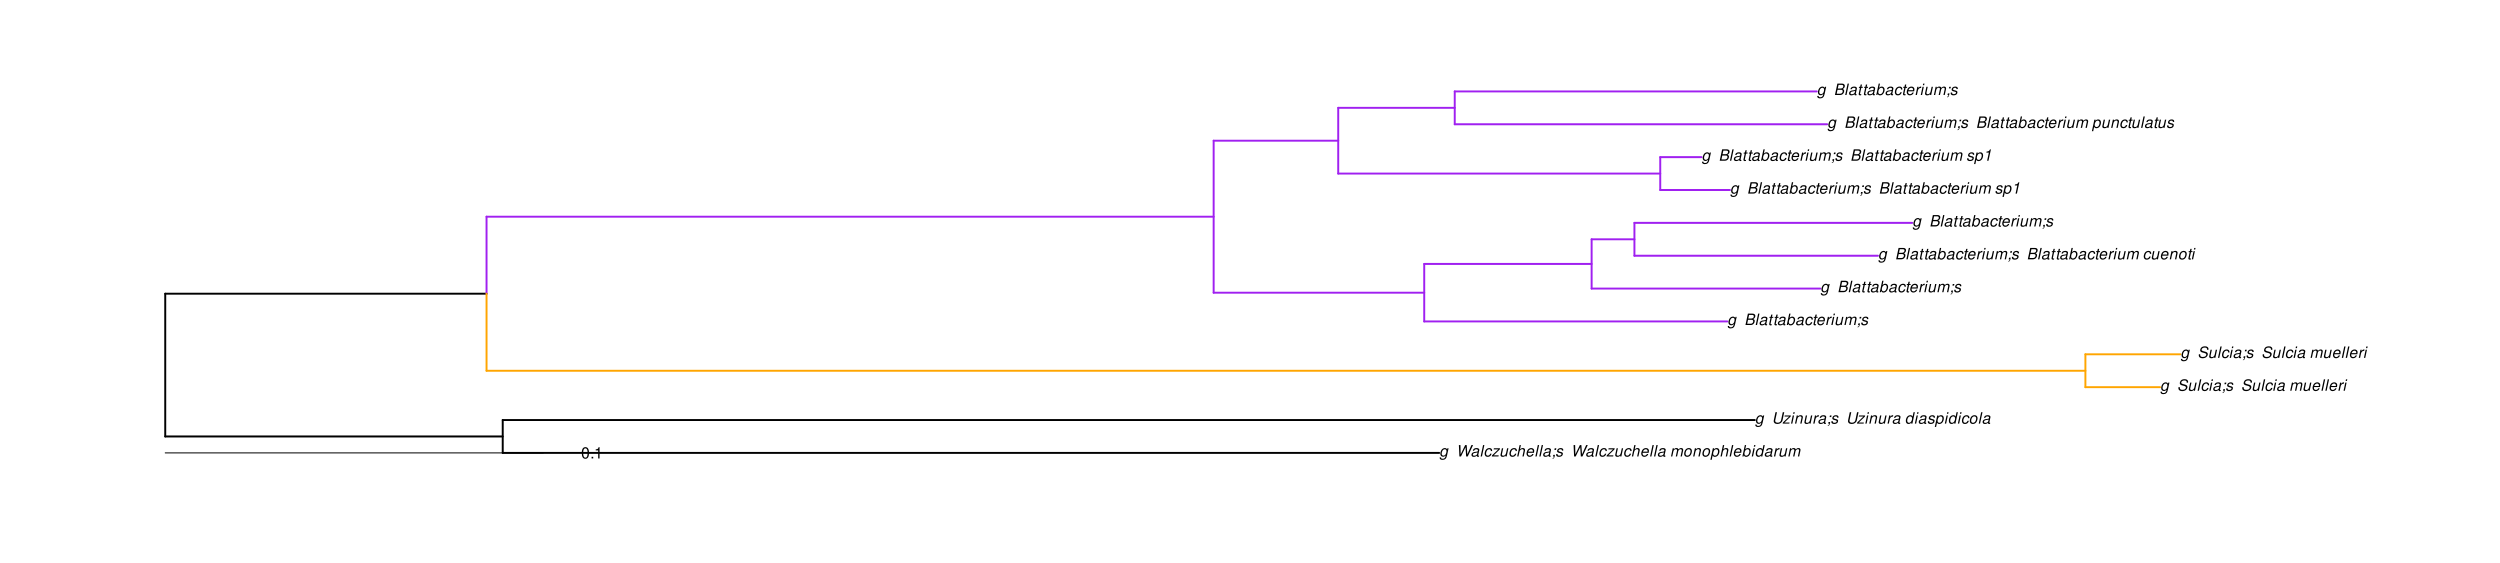 <?xml version="1.0" encoding="UTF-8"?>
<svg xmlns="http://www.w3.org/2000/svg" xmlns:xlink="http://www.w3.org/1999/xlink" width="1918pt" height="432pt" viewBox="0 0 1918 432" version="1.1">
<defs>
<g>
<symbol overflow="visible" id="glyph0-0">
<path style="stroke:none;" d=""/>
</symbol>
<symbol overflow="visible" id="glyph0-1">
<path style="stroke:none;" d="M 6.297 -6.281 L 6.094 -5.359 C 5.922 -5.75 5.797 -5.922 5.531 -6.109 C 5.219 -6.344 4.844 -6.469 4.422 -6.469 C 3.5 -6.469 2.562 -6.016 1.984 -5.266 C 1.328 -4.469 0.891 -3.125 0.891 -2.016 C 0.891 -0.703 1.734 0.203 2.969 0.203 C 3.719 0.203 4.422 -0.125 5.031 -0.75 L 4.984 -0.531 C 4.625 1.109 4 1.75 2.719 1.75 C 1.891 1.75 1.422 1.422 1.422 0.891 L 1.422 0.719 L 0.406 0.719 C 0.391 0.938 0.391 1.062 0.391 1.094 C 0.391 2.016 1.219 2.609 2.516 2.609 C 3.469 2.609 4.312 2.328 4.844 1.812 C 5.453 1.234 5.766 0.5 6.094 -1.016 L 7.219 -6.281 Z M 4.359 -5.547 C 5.141 -5.547 5.625 -4.969 5.625 -4.062 C 5.625 -3.328 5.406 -2.453 5.078 -1.844 C 4.688 -1.109 3.969 -0.656 3.25 -0.656 C 2.453 -0.656 1.938 -1.25 1.938 -2.203 C 1.938 -2.922 2.141 -3.703 2.5 -4.312 C 2.922 -5.109 3.594 -5.547 4.359 -5.547 Z M 4.359 -5.547 "/>
</symbol>
<symbol overflow="visible" id="glyph0-2">
<path style="stroke:none;" d=""/>
</symbol>
<symbol overflow="visible" id="glyph0-3">
<path style="stroke:none;" d="M 8.922 0 L 13.016 -8.75 L 11.766 -8.75 L 8.609 -1.641 L 8.109 -8.75 L 6.953 -8.75 L 3.5 -1.641 L 3.328 -8.75 L 2.125 -8.75 L 2.516 0 L 3.734 0 L 7.219 -7.109 L 7.703 0 Z M 8.922 0 "/>
</symbol>
<symbol overflow="visible" id="glyph0-4">
<path style="stroke:none;" d="M 6.625 -0.609 C 6.516 -0.594 6.469 -0.594 6.422 -0.594 C 6.109 -0.594 5.969 -0.703 5.969 -0.938 C 5.969 -0.969 5.969 -1.016 5.969 -1.062 L 6.75 -4.672 C 6.812 -4.984 6.812 -4.984 6.812 -5.109 C 6.812 -5.922 5.984 -6.469 4.734 -6.469 C 3.047 -6.469 2.047 -5.766 1.812 -4.422 L 2.812 -4.422 C 2.922 -4.766 3.016 -4.938 3.188 -5.094 C 3.438 -5.375 3.953 -5.547 4.469 -5.547 C 5.188 -5.547 5.734 -5.219 5.734 -4.781 C 5.734 -4.734 5.719 -4.641 5.719 -4.547 L 5.672 -4.328 C 5.562 -3.844 5.344 -3.703 4.469 -3.625 C 2.859 -3.484 2.359 -3.359 1.766 -2.984 C 1.141 -2.594 0.781 -1.953 0.781 -1.266 C 0.781 -0.297 1.422 0.281 2.5 0.281 C 2.938 0.281 3.422 0.188 3.859 0.031 C 4.234 -0.094 4.422 -0.219 4.922 -0.641 L 4.922 -0.516 C 4.922 -0.016 5.25 0.281 5.828 0.281 C 5.969 0.281 6.016 0.281 6.297 0.203 C 6.328 0.203 6.391 0.188 6.469 0.172 Z M 5.172 -1.969 C 5.016 -1.219 3.953 -0.594 2.906 -0.594 C 2.219 -0.594 1.844 -0.875 1.844 -1.375 C 1.844 -1.781 2.062 -2.172 2.422 -2.391 C 2.719 -2.562 3.062 -2.656 3.656 -2.75 C 4.781 -2.906 4.891 -2.922 5.406 -3.094 Z M 5.172 -1.969 "/>
</symbol>
<symbol overflow="visible" id="glyph0-5">
<path style="stroke:none;" d="M 3.688 -8.75 L 2.672 -8.75 L 0.812 0 L 1.828 0 Z M 3.688 -8.75 "/>
</symbol>
<symbol overflow="visible" id="glyph0-6">
<path style="stroke:none;" d="M 6.609 -4.172 L 6.625 -4.359 C 6.641 -4.531 6.641 -4.672 6.641 -4.703 C 6.641 -5.094 6.438 -5.578 6.125 -5.906 C 5.75 -6.281 5.25 -6.469 4.578 -6.469 C 3.484 -6.469 2.516 -6.016 1.891 -5.188 C 1.312 -4.453 0.906 -3.141 0.906 -2.047 C 0.906 -1.469 1.109 -0.891 1.438 -0.469 C 1.844 0.047 2.375 0.281 3.156 0.281 C 4.141 0.281 4.969 -0.078 5.516 -0.719 C 5.828 -1.078 6.031 -1.484 6.219 -2.156 L 5.203 -2.156 C 4.844 -1.172 4.188 -0.641 3.328 -0.641 C 2.484 -0.641 1.969 -1.234 1.969 -2.172 C 1.969 -2.938 2.219 -3.859 2.609 -4.469 C 3.078 -5.188 3.656 -5.547 4.391 -5.547 C 5.141 -5.547 5.609 -5.125 5.609 -4.438 C 5.609 -4.375 5.609 -4.281 5.609 -4.172 Z M 6.609 -4.172 "/>
</symbol>
<symbol overflow="visible" id="glyph0-7">
<path style="stroke:none;" d="M 6.688 -6.281 L 1.984 -6.281 L 1.797 -5.422 L 5.328 -5.422 L 0.594 -0.891 L 0.375 0 L 5.5 0 L 5.672 -0.859 L 1.766 -0.859 L 6.469 -5.391 Z M 6.688 -6.281 "/>
</symbol>
<symbol overflow="visible" id="glyph0-8">
<path style="stroke:none;" d="M 5.797 0 L 7.125 -6.281 L 6.125 -6.281 L 5.359 -2.719 C 5.094 -1.422 4.25 -0.594 3.219 -0.594 C 2.562 -0.594 2.141 -0.938 2.141 -1.516 C 2.141 -1.609 2.156 -1.719 2.188 -1.844 L 3.125 -6.281 L 2.125 -6.281 L 1.094 -1.438 C 1.062 -1.312 1.062 -1.188 1.062 -1.031 C 1.062 -0.219 1.688 0.281 2.719 0.281 C 3.641 0.281 4.328 -0.016 5.031 -0.688 L 4.891 0 Z M 5.797 0 "/>
</symbol>
<symbol overflow="visible" id="glyph0-9">
<path style="stroke:none;" d="M 2.703 -8.75 L 0.844 0 L 1.844 0 L 2.578 -3.469 C 2.875 -4.781 3.703 -5.609 4.797 -5.609 C 5.406 -5.609 5.812 -5.203 5.812 -4.578 C 5.812 -4.438 5.812 -4.438 5.75 -4.109 L 4.875 0 L 5.875 0 L 6.844 -4.516 C 6.875 -4.672 6.891 -4.812 6.891 -4.953 C 6.891 -5.906 6.281 -6.469 5.266 -6.469 C 4.375 -6.469 3.797 -6.219 3.031 -5.516 L 3.703 -8.75 Z M 2.703 -8.75 "/>
</symbol>
<symbol overflow="visible" id="glyph0-10">
<path style="stroke:none;" d="M 6.75 -2.812 C 6.922 -3.75 6.953 -4.031 6.953 -4.422 C 6.953 -5.578 5.969 -6.469 4.672 -6.469 C 3.625 -6.469 2.625 -5.969 2.016 -5.172 C 1.453 -4.422 1.016 -3.062 1.016 -2.078 C 1.016 -1.422 1.297 -0.766 1.75 -0.328 C 2.172 0.078 2.703 0.281 3.391 0.281 C 4.828 0.281 6.062 -0.609 6.438 -1.906 L 5.422 -1.906 C 4.984 -1.078 4.359 -0.641 3.547 -0.641 C 2.609 -0.641 2.062 -1.234 2.062 -2.25 C 2.062 -2.516 2.078 -2.625 2.125 -2.812 Z M 2.344 -3.672 C 2.656 -4.781 3.547 -5.547 4.516 -5.547 C 5.359 -5.547 5.906 -4.969 5.906 -4.062 C 5.906 -3.953 5.891 -3.859 5.875 -3.672 Z M 2.344 -3.672 "/>
</symbol>
<symbol overflow="visible" id="glyph0-11">
<path style="stroke:none;" d="M 3.906 -6.281 L 2.656 -6.281 L 2.391 -5.047 L 3.641 -5.047 Z M 1.578 -1.234 L 1.312 0 L 2.031 0 C 1.859 0.984 1.609 1.312 1.031 1.312 L 0.938 1.766 C 1.734 1.797 2.328 1.219 2.531 0.188 L 2.844 -1.234 Z M 1.578 -1.234 "/>
</symbol>
<symbol overflow="visible" id="glyph0-12">
<path style="stroke:none;" d="M 6.172 -4.531 C 6.234 -4.781 6.234 -4.891 6.234 -5.047 C 6.234 -5.891 5.453 -6.469 4.266 -6.469 C 3.422 -6.469 2.688 -6.219 2.203 -5.75 C 1.75 -5.328 1.469 -4.703 1.469 -4.141 C 1.469 -3.406 1.891 -3.062 3.125 -2.734 L 4.016 -2.516 C 4.422 -2.406 4.594 -2.328 4.703 -2.203 C 4.781 -2.094 4.859 -1.906 4.859 -1.797 C 4.859 -1.578 4.688 -1.219 4.469 -1.062 C 4.172 -0.797 3.656 -0.641 3.141 -0.641 C 2.297 -0.641 1.844 -0.969 1.844 -1.578 C 1.844 -1.641 1.859 -1.75 1.875 -1.875 L 0.797 -1.875 C 0.75 -1.594 0.734 -1.453 0.734 -1.266 C 0.734 -0.297 1.562 0.281 2.969 0.281 C 4.75 0.281 5.922 -0.641 5.922 -2.078 C 5.922 -2.812 5.516 -3.188 4.469 -3.453 L 3.547 -3.688 C 2.875 -3.859 2.531 -4.094 2.531 -4.406 C 2.531 -4.641 2.672 -4.938 2.891 -5.141 C 3.188 -5.422 3.547 -5.547 4.062 -5.547 C 4.781 -5.547 5.172 -5.281 5.172 -4.797 C 5.172 -4.734 5.172 -4.625 5.156 -4.531 Z M 6.172 -4.531 "/>
</symbol>
<symbol overflow="visible" id="glyph0-13">
<path style="stroke:none;" d="M 2.188 -6.281 L 0.859 0 L 1.859 0 L 2.703 -3.953 C 2.891 -4.859 3.703 -5.609 4.516 -5.609 C 5.094 -5.609 5.5 -5.281 5.5 -4.781 C 5.5 -4.641 5.469 -4.484 5.453 -4.328 L 4.531 0 L 5.531 0 L 6.375 -3.953 C 6.562 -4.891 7.391 -5.609 8.25 -5.609 C 8.812 -5.609 9.172 -5.25 9.172 -4.688 C 9.172 -4.5 9.172 -4.5 9.062 -4.094 L 8.203 0 L 9.203 0 L 10.156 -4.469 C 10.188 -4.609 10.219 -5 10.219 -5.141 C 10.219 -5.453 10.078 -5.797 9.844 -6.062 C 9.578 -6.344 9.266 -6.469 8.703 -6.469 C 7.906 -6.469 7.234 -6.156 6.531 -5.469 C 6.344 -6.141 5.875 -6.469 5.078 -6.469 C 4.25 -6.469 3.703 -6.234 2.938 -5.516 L 3.094 -6.281 Z M 2.188 -6.281 "/>
</symbol>
<symbol overflow="visible" id="glyph0-14">
<path style="stroke:none;" d="M 4.609 -6.469 C 3.484 -6.469 2.516 -5.969 1.891 -5.078 C 1.359 -4.312 0.953 -2.984 0.953 -1.969 C 0.953 -0.641 1.891 0.281 3.234 0.281 C 4.375 0.281 5.297 -0.188 5.969 -1.109 C 6.516 -1.875 6.906 -3.188 6.906 -4.219 C 6.906 -4.859 6.672 -5.469 6.25 -5.875 C 5.844 -6.281 5.297 -6.469 4.609 -6.469 Z M 4.453 -5.547 C 5.344 -5.547 5.859 -4.984 5.859 -4 C 5.859 -3.281 5.656 -2.516 5.328 -1.906 C 4.875 -1.078 4.219 -0.641 3.391 -0.641 C 2.547 -0.641 2.016 -1.234 2.016 -2.203 C 2.016 -2.906 2.219 -3.688 2.547 -4.281 C 2.969 -5.094 3.656 -5.547 4.453 -5.547 Z M 4.453 -5.547 "/>
</symbol>
<symbol overflow="visible" id="glyph0-15">
<path style="stroke:none;" d="M 2.172 -6.281 L 0.844 0 L 1.844 0 L 2.578 -3.469 C 2.875 -4.781 3.703 -5.609 4.781 -5.609 C 5.391 -5.609 5.828 -5.188 5.828 -4.625 C 5.828 -4.562 5.812 -4.391 5.766 -4.188 L 4.875 0 L 5.875 0 L 6.844 -4.516 C 6.875 -4.672 6.891 -4.812 6.891 -4.969 C 6.891 -5.875 6.25 -6.469 5.25 -6.469 C 4.344 -6.469 3.547 -6.141 2.922 -5.516 L 3.078 -6.281 Z M 2.172 -6.281 "/>
</symbol>
<symbol overflow="visible" id="glyph0-16">
<path style="stroke:none;" d="M 0.078 2.562 L 1.094 2.562 L 1.812 -0.812 C 2.188 -0.031 2.672 0.281 3.531 0.281 C 4.469 0.281 5.359 -0.156 5.969 -0.906 C 6.625 -1.703 7.031 -2.938 7.031 -4.125 C 7.031 -5.562 6.234 -6.469 4.938 -6.469 C 4.016 -6.469 3.047 -5.953 2.719 -5.281 L 2.938 -6.281 L 1.969 -6.281 Z M 4.547 -5.547 C 5.453 -5.547 5.969 -4.938 5.969 -3.891 C 5.969 -3.234 5.766 -2.453 5.453 -1.859 C 5 -1.047 4.406 -0.641 3.625 -0.641 C 2.734 -0.641 2.203 -1.25 2.203 -2.203 C 2.203 -2.922 2.406 -3.703 2.766 -4.328 C 3.203 -5.141 3.797 -5.547 4.547 -5.547 Z M 4.547 -5.547 "/>
</symbol>
<symbol overflow="visible" id="glyph0-17">
<path style="stroke:none;" d="M 2.516 -8.75 L 0.641 0 L 1.547 0 L 1.75 -0.938 C 2.141 -0.078 2.641 0.281 3.531 0.281 C 4.328 0.281 5.188 -0.078 5.719 -0.656 C 6.531 -1.516 7.062 -2.875 7.062 -4.109 C 7.062 -5.453 6.141 -6.469 4.938 -6.469 C 4.438 -6.469 3.906 -6.328 3.547 -6.109 C 3.344 -5.984 3.188 -5.844 2.812 -5.453 L 3.516 -8.75 Z M 4.594 -5.547 C 5.469 -5.547 6 -4.922 6 -3.891 C 6 -3.188 5.797 -2.438 5.453 -1.859 C 4.953 -1.047 4.328 -0.641 3.547 -0.641 C 2.734 -0.641 2.219 -1.25 2.219 -2.203 C 2.219 -2.938 2.438 -3.75 2.766 -4.328 C 3.234 -5.125 3.875 -5.547 4.594 -5.547 Z M 4.594 -5.547 "/>
</symbol>
<symbol overflow="visible" id="glyph0-18">
<path style="stroke:none;" d="M 3.125 -6.281 L 2.125 -6.281 L 0.797 0 L 1.797 0 Z M 3.656 -8.75 L 2.656 -8.75 L 2.391 -7.516 L 3.391 -7.516 Z M 3.656 -8.75 "/>
</symbol>
<symbol overflow="visible" id="glyph0-19">
<path style="stroke:none;" d="M 7.797 -8.75 L 6.797 -8.75 L 6.078 -5.375 C 5.688 -6.156 5.203 -6.469 4.359 -6.469 C 2.359 -6.469 0.875 -4.578 0.875 -2.047 C 0.875 -0.641 1.688 0.281 2.922 0.281 C 3.453 0.281 4 0.125 4.469 -0.188 C 4.844 -0.391 4.984 -0.578 5.156 -0.906 L 4.969 0 L 5.938 0 Z M 4.266 -5.547 C 5.156 -5.547 5.672 -4.938 5.672 -3.922 C 5.672 -3.203 5.484 -2.484 5.125 -1.859 C 4.656 -1.062 4.062 -0.641 3.344 -0.641 C 2.453 -0.641 1.938 -1.25 1.938 -2.281 C 1.938 -2.969 2.125 -3.719 2.453 -4.328 C 2.922 -5.156 3.484 -5.547 4.266 -5.547 Z M 4.266 -5.547 "/>
</symbol>
<symbol overflow="visible" id="glyph0-20">
<path style="stroke:none;" d="M 2.156 -6.281 L 0.828 0 L 1.844 0 L 2.531 -3.266 C 2.844 -4.734 3.703 -5.453 5.016 -5.406 L 5.234 -6.438 C 5.078 -6.453 4.984 -6.469 4.844 -6.469 C 4.156 -6.469 3.625 -6.156 2.875 -5.297 L 3.078 -6.281 Z M 2.156 -6.281 "/>
</symbol>
<symbol overflow="visible" id="glyph0-21">
<path style="stroke:none;" d="M 8.469 -8.75 L 7.156 -2.609 C 6.906 -1.422 5.938 -0.703 4.578 -0.703 C 3.406 -0.703 2.641 -1.25 2.641 -2.078 C 2.641 -2.25 2.656 -2.422 2.703 -2.609 L 4.016 -8.75 L 2.875 -8.75 L 1.656 -3.016 C 1.578 -2.594 1.484 -2.047 1.484 -1.859 C 1.484 -1.375 1.766 -0.766 2.141 -0.422 C 2.641 0.031 3.438 0.281 4.359 0.281 C 6.375 0.281 7.922 -0.859 8.297 -2.609 L 9.594 -8.75 Z M 8.469 -8.75 "/>
</symbol>
<symbol overflow="visible" id="glyph0-22">
<path style="stroke:none;" d="M 8.469 -6.188 C 8.547 -6.516 8.562 -6.672 8.562 -6.859 C 8.562 -7.375 8.312 -7.922 7.922 -8.266 C 7.422 -8.703 6.797 -8.891 5.859 -8.891 C 4.625 -8.891 3.641 -8.547 3 -7.875 C 2.516 -7.375 2.141 -6.516 2.141 -5.906 C 2.141 -5.141 2.656 -4.516 3.469 -4.281 L 5.516 -3.703 C 6.484 -3.438 6.875 -3.094 6.875 -2.516 C 6.875 -2.141 6.656 -1.688 6.312 -1.375 C 5.812 -0.906 5.109 -0.703 4.156 -0.703 C 2.797 -0.703 2.172 -1.188 2.172 -2.297 C 2.172 -2.453 2.188 -2.562 2.219 -2.781 L 1.172 -2.781 C 1.094 -2.469 1.062 -2.281 1.062 -2.031 C 1.062 -0.578 2.141 0.281 3.953 0.281 C 5.234 0.281 6.281 -0.078 6.984 -0.734 C 7.609 -1.297 8.031 -2.156 8.031 -2.844 C 8.031 -3.172 7.938 -3.484 7.734 -3.781 C 7.469 -4.203 7.125 -4.438 6.562 -4.594 L 4.5 -5.188 C 3.578 -5.453 3.281 -5.688 3.281 -6.219 C 3.281 -6.641 3.453 -7.016 3.812 -7.328 C 4.266 -7.734 4.844 -7.922 5.641 -7.922 C 6.312 -7.922 6.812 -7.781 7.078 -7.547 C 7.312 -7.344 7.469 -6.953 7.469 -6.609 C 7.469 -6.5 7.453 -6.422 7.422 -6.188 Z M 8.469 -6.188 "/>
</symbol>
<symbol overflow="visible" id="glyph0-23">
<path style="stroke:none;" d="M 0.953 0 L 4.906 0 C 5.891 0 6.656 -0.344 7.281 -1.047 C 7.797 -1.625 8.062 -2.312 8.062 -3.094 C 8.062 -3.828 7.734 -4.25 6.906 -4.609 C 7.953 -5.078 8.531 -5.938 8.531 -7.016 C 8.531 -7.469 8.406 -7.812 8.094 -8.141 C 7.688 -8.562 7.188 -8.75 6.359 -8.75 L 2.812 -8.75 Z M 3.125 -4.984 L 3.734 -7.766 L 5.891 -7.766 C 6.922 -7.766 7.375 -7.438 7.375 -6.734 C 7.375 -6.281 7.219 -5.859 6.922 -5.531 C 6.562 -5.141 6.094 -4.984 5.297 -4.984 Z M 2.281 -0.984 L 2.922 -4 L 5.641 -4 C 6.469 -4 6.906 -3.625 6.906 -2.906 C 6.906 -2.438 6.781 -2.031 6.5 -1.672 C 6.125 -1.188 5.672 -0.984 5 -0.984 Z M 2.281 -0.984 "/>
</symbol>
<symbol overflow="visible" id="glyph0-24">
<path style="stroke:none;" d="M 4.391 -6.281 L 3.328 -6.281 L 3.703 -8.016 L 2.688 -8.016 L 2.312 -6.281 L 1.469 -6.281 L 1.297 -5.484 L 2.141 -5.484 L 1.203 -1.047 C 1.172 -0.922 1.156 -0.797 1.156 -0.672 C 1.156 -0.078 1.578 0.281 2.234 0.281 C 2.484 0.281 2.828 0.234 3.016 0.188 L 3.203 -0.688 C 2.812 -0.594 2.781 -0.594 2.625 -0.594 C 2.359 -0.594 2.203 -0.719 2.203 -0.906 C 2.203 -0.953 2.203 -1.016 2.219 -1.078 L 3.156 -5.484 L 4.219 -5.484 Z M 4.391 -6.281 "/>
</symbol>
<symbol overflow="visible" id="glyph0-25">
<path style="stroke:none;" d="M 4.438 -6.234 L 3.109 0 L 4.156 0 L 6.016 -8.672 L 5.312 -8.672 C 4.688 -7.375 4.422 -7.219 2.688 -6.984 L 2.531 -6.234 Z M 4.438 -6.234 "/>
</symbol>
<symbol overflow="visible" id="glyph1-0">
<path style="stroke:none;" d=""/>
</symbol>
<symbol overflow="visible" id="glyph1-1">
<path style="stroke:none;" d="M 3.297 -8.672 C 2.516 -8.672 1.781 -8.312 1.344 -7.734 C 0.797 -6.953 0.516 -5.812 0.516 -4.203 C 0.516 -1.266 1.469 0.281 3.297 0.281 C 5.094 0.281 6.078 -1.266 6.078 -4.125 C 6.078 -5.812 5.812 -6.938 5.25 -7.734 C 4.812 -8.328 4.109 -8.672 3.297 -8.672 Z M 3.297 -7.734 C 4.438 -7.734 5 -6.578 5 -4.219 C 5 -1.75 4.453 -0.594 3.281 -0.594 C 2.156 -0.594 1.594 -1.797 1.594 -4.188 C 1.594 -6.578 2.156 -7.734 3.297 -7.734 Z M 3.297 -7.734 "/>
</symbol>
<symbol overflow="visible" id="glyph1-2">
<path style="stroke:none;" d="M 2.297 -1.25 L 1.047 -1.25 L 1.047 0 L 2.297 0 Z M 2.297 -1.25 "/>
</symbol>
<symbol overflow="visible" id="glyph1-3">
<path style="stroke:none;" d="M 3.109 -6.188 L 3.109 0 L 4.156 0 L 4.156 -8.672 L 3.469 -8.672 C 3.094 -7.344 2.859 -7.156 1.219 -6.953 L 1.219 -6.188 Z M 3.109 -6.188 "/>
</symbol>
</g>
</defs>
<g id="surface1742">
<rect x="0" y="0" width="1918" height="432" style="fill:rgb(100%,100%,100%);fill-opacity:1;stroke:none;"/>
<path style="fill:none;stroke-width:1.5;stroke-linecap:round;stroke-linejoin:round;stroke:rgb(0%,0%,0%);stroke-opacity:1;stroke-miterlimit:10;" d="M 126.77 334.859 L 385.691 334.859 "/>
<path style="fill:none;stroke-width:1.5;stroke-linecap:round;stroke-linejoin:round;stroke:rgb(0%,0%,0%);stroke-opacity:1;stroke-miterlimit:10;" d="M 385.691 347.465 L 1104.125 347.465 "/>
<path style="fill:none;stroke-width:1.5;stroke-linecap:round;stroke-linejoin:round;stroke:rgb(0%,0%,0%);stroke-opacity:1;stroke-miterlimit:10;" d="M 385.691 322.254 L 1346.277 322.254 "/>
<path style="fill:none;stroke-width:1.5;stroke-linecap:round;stroke-linejoin:round;stroke:rgb(0%,0%,0%);stroke-opacity:1;stroke-miterlimit:10;" d="M 126.77 225.344 L 373.277 225.344 "/>
<path style="fill:none;stroke-width:1.5;stroke-linecap:round;stroke-linejoin:round;stroke:rgb(100%,64.706%,0%);stroke-opacity:1;stroke-miterlimit:10;" d="M 373.277 284.438 L 1599.922 284.438 "/>
<path style="fill:none;stroke-width:1.5;stroke-linecap:round;stroke-linejoin:round;stroke:rgb(100%,64.706%,0%);stroke-opacity:1;stroke-miterlimit:10;" d="M 1599.922 297.043 L 1657.176 297.043 "/>
<path style="fill:none;stroke-width:1.5;stroke-linecap:round;stroke-linejoin:round;stroke:rgb(100%,64.706%,0%);stroke-opacity:1;stroke-miterlimit:10;" d="M 1599.922 271.832 L 1672.809 271.832 "/>
<path style="fill:none;stroke-width:1.5;stroke-linecap:round;stroke-linejoin:round;stroke:rgb(62.745%,12.549%,94.118%);stroke-opacity:1;stroke-miterlimit:10;" d="M 373.277 166.254 L 931.113 166.254 "/>
<path style="fill:none;stroke-width:1.5;stroke-linecap:round;stroke-linejoin:round;stroke:rgb(62.745%,12.549%,94.118%);stroke-opacity:1;stroke-miterlimit:10;" d="M 931.113 224.559 L 1092.668 224.559 "/>
<path style="fill:none;stroke-width:1.5;stroke-linecap:round;stroke-linejoin:round;stroke:rgb(62.745%,12.549%,94.118%);stroke-opacity:1;stroke-miterlimit:10;" d="M 1092.668 246.617 L 1325.164 246.617 "/>
<path style="fill:none;stroke-width:1.5;stroke-linecap:round;stroke-linejoin:round;stroke:rgb(62.745%,12.549%,94.118%);stroke-opacity:1;stroke-miterlimit:10;" d="M 1092.668 202.496 L 1221.098 202.496 "/>
<path style="fill:none;stroke-width:1.5;stroke-linecap:round;stroke-linejoin:round;stroke:rgb(62.745%,12.549%,94.118%);stroke-opacity:1;stroke-miterlimit:10;" d="M 1221.098 221.406 L 1396.516 221.406 "/>
<path style="fill:none;stroke-width:1.5;stroke-linecap:round;stroke-linejoin:round;stroke:rgb(62.745%,12.549%,94.118%);stroke-opacity:1;stroke-miterlimit:10;" d="M 1221.098 183.586 L 1253.93 183.586 "/>
<path style="fill:none;stroke-width:1.5;stroke-linecap:round;stroke-linejoin:round;stroke:rgb(62.745%,12.549%,94.118%);stroke-opacity:1;stroke-miterlimit:10;" d="M 1253.93 196.195 L 1440.773 196.195 "/>
<path style="fill:none;stroke-width:1.5;stroke-linecap:round;stroke-linejoin:round;stroke:rgb(62.745%,12.549%,94.118%);stroke-opacity:1;stroke-miterlimit:10;" d="M 1253.93 170.98 L 1467.082 170.98 "/>
<path style="fill:none;stroke-width:1.5;stroke-linecap:round;stroke-linejoin:round;stroke:rgb(62.745%,12.549%,94.118%);stroke-opacity:1;stroke-miterlimit:10;" d="M 931.113 107.953 L 1026.684 107.953 "/>
<path style="fill:none;stroke-width:1.5;stroke-linecap:round;stroke-linejoin:round;stroke:rgb(62.745%,12.549%,94.118%);stroke-opacity:1;stroke-miterlimit:10;" d="M 1026.684 133.164 L 1273.738 133.164 "/>
<path style="fill:none;stroke-width:1.5;stroke-linecap:round;stroke-linejoin:round;stroke:rgb(62.745%,12.549%,94.118%);stroke-opacity:1;stroke-miterlimit:10;" d="M 1273.738 145.77 L 1327.223 145.77 "/>
<path style="fill:none;stroke-width:1.5;stroke-linecap:round;stroke-linejoin:round;stroke:rgb(62.745%,12.549%,94.118%);stroke-opacity:1;stroke-miterlimit:10;" d="M 1273.738 120.559 L 1305.41 120.559 "/>
<path style="fill:none;stroke-width:1.5;stroke-linecap:round;stroke-linejoin:round;stroke:rgb(62.745%,12.549%,94.118%);stroke-opacity:1;stroke-miterlimit:10;" d="M 1026.684 82.738 L 1116.074 82.738 "/>
<path style="fill:none;stroke-width:1.5;stroke-linecap:round;stroke-linejoin:round;stroke:rgb(62.745%,12.549%,94.118%);stroke-opacity:1;stroke-miterlimit:10;" d="M 1116.074 95.344 L 1401.82 95.344 "/>
<path style="fill:none;stroke-width:1.5;stroke-linecap:round;stroke-linejoin:round;stroke:rgb(62.745%,12.549%,94.118%);stroke-opacity:1;stroke-miterlimit:10;" d="M 1116.074 70.133 L 1393.816 70.133 "/>
<path style="fill:none;stroke-width:1.5;stroke-linecap:round;stroke-linejoin:round;stroke:rgb(0%,0%,0%);stroke-opacity:1;stroke-miterlimit:10;" d="M 126.77 334.859 L 126.77 225.344 "/>
<path style="fill:none;stroke-width:1.5;stroke-linecap:round;stroke-linejoin:round;stroke:rgb(0%,0%,0%);stroke-opacity:1;stroke-miterlimit:10;" d="M 385.691 347.465 L 385.691 322.254 "/>
<path style="fill:none;stroke-width:1.5;stroke-linecap:round;stroke-linejoin:round;stroke:rgb(62.745%,12.549%,94.118%);stroke-opacity:1;stroke-miterlimit:10;" d="M 373.277 225.344 L 373.277 166.254 "/>
<path style="fill:none;stroke-width:1.5;stroke-linecap:round;stroke-linejoin:round;stroke:rgb(100%,64.706%,0%);stroke-opacity:1;stroke-miterlimit:10;" d="M 1599.922 297.043 L 1599.922 271.832 "/>
<path style="fill:none;stroke-width:1.5;stroke-linecap:round;stroke-linejoin:round;stroke:rgb(62.745%,12.549%,94.118%);stroke-opacity:1;stroke-miterlimit:10;" d="M 931.113 224.559 L 931.113 107.953 "/>
<path style="fill:none;stroke-width:1.5;stroke-linecap:round;stroke-linejoin:round;stroke:rgb(62.745%,12.549%,94.118%);stroke-opacity:1;stroke-miterlimit:10;" d="M 1092.668 246.617 L 1092.668 202.496 "/>
<path style="fill:none;stroke-width:1.5;stroke-linecap:round;stroke-linejoin:round;stroke:rgb(62.745%,12.549%,94.118%);stroke-opacity:1;stroke-miterlimit:10;" d="M 1221.098 221.406 L 1221.098 183.586 "/>
<path style="fill:none;stroke-width:1.5;stroke-linecap:round;stroke-linejoin:round;stroke:rgb(62.745%,12.549%,94.118%);stroke-opacity:1;stroke-miterlimit:10;" d="M 1253.93 196.195 L 1253.93 170.98 "/>
<path style="fill:none;stroke-width:1.5;stroke-linecap:round;stroke-linejoin:round;stroke:rgb(62.745%,12.549%,94.118%);stroke-opacity:1;stroke-miterlimit:10;" d="M 1026.684 133.164 L 1026.684 82.738 "/>
<path style="fill:none;stroke-width:1.5;stroke-linecap:round;stroke-linejoin:round;stroke:rgb(62.745%,12.549%,94.118%);stroke-opacity:1;stroke-miterlimit:10;" d="M 1273.738 145.77 L 1273.738 120.559 "/>
<path style="fill:none;stroke-width:1.5;stroke-linecap:round;stroke-linejoin:round;stroke:rgb(62.745%,12.549%,94.118%);stroke-opacity:1;stroke-miterlimit:10;" d="M 1116.074 95.344 L 1116.074 70.133 "/>
<path style="fill:none;stroke-width:1.5;stroke-linecap:round;stroke-linejoin:round;stroke:rgb(100%,64.706%,0%);stroke-opacity:1;stroke-miterlimit:10;" d="M 373.277 284.438 L 373.277 225.344 "/>
<g style="fill:rgb(0%,0%,0%);fill-opacity:1;">
  <use xlink:href="#glyph0-1" x="1104.125" y="350.213"/>
  <use xlink:href="#glyph0-2" x="1111.125" y="350.213"/>
  <use xlink:href="#glyph0-2" x="1114.125" y="350.213"/>
  <use xlink:href="#glyph0-3" x="1117.125" y="350.213"/>
  <use xlink:href="#glyph0-4" x="1128.125" y="350.213"/>
  <use xlink:href="#glyph0-5" x="1135.125" y="350.213"/>
  <use xlink:href="#glyph0-6" x="1138.125" y="350.213"/>
  <use xlink:href="#glyph0-7" x="1144.125" y="350.213"/>
  <use xlink:href="#glyph0-8" x="1150.125" y="350.213"/>
  <use xlink:href="#glyph0-6" x="1157.125" y="350.213"/>
  <use xlink:href="#glyph0-9" x="1163.125" y="350.213"/>
  <use xlink:href="#glyph0-10" x="1170.125" y="350.213"/>
  <use xlink:href="#glyph0-5" x="1177.125" y="350.213"/>
  <use xlink:href="#glyph0-5" x="1180.125" y="350.213"/>
  <use xlink:href="#glyph0-4" x="1183.125" y="350.213"/>
  <use xlink:href="#glyph0-11" x="1190.125" y="350.213"/>
  <use xlink:href="#glyph0-12" x="1193.125" y="350.213"/>
  <use xlink:href="#glyph0-2" x="1199.125" y="350.213"/>
  <use xlink:href="#glyph0-2" x="1202.125" y="350.213"/>
  <use xlink:href="#glyph0-3" x="1205.125" y="350.213"/>
  <use xlink:href="#glyph0-4" x="1216.125" y="350.213"/>
  <use xlink:href="#glyph0-5" x="1223.125" y="350.213"/>
  <use xlink:href="#glyph0-6" x="1226.125" y="350.213"/>
  <use xlink:href="#glyph0-7" x="1232.125" y="350.213"/>
  <use xlink:href="#glyph0-8" x="1238.125" y="350.213"/>
  <use xlink:href="#glyph0-6" x="1245.125" y="350.213"/>
  <use xlink:href="#glyph0-9" x="1251.125" y="350.213"/>
  <use xlink:href="#glyph0-10" x="1258.125" y="350.213"/>
  <use xlink:href="#glyph0-5" x="1265.125" y="350.213"/>
  <use xlink:href="#glyph0-5" x="1268.125" y="350.213"/>
  <use xlink:href="#glyph0-4" x="1271.125" y="350.213"/>
  <use xlink:href="#glyph0-2" x="1278.125" y="350.213"/>
  <use xlink:href="#glyph0-13" x="1281.125" y="350.213"/>
  <use xlink:href="#glyph0-14" x="1291.125" y="350.213"/>
  <use xlink:href="#glyph0-15" x="1298.125" y="350.213"/>
  <use xlink:href="#glyph0-14" x="1305.125" y="350.213"/>
  <use xlink:href="#glyph0-16" x="1312.125" y="350.213"/>
  <use xlink:href="#glyph0-9" x="1319.125" y="350.213"/>
  <use xlink:href="#glyph0-5" x="1326.125" y="350.213"/>
  <use xlink:href="#glyph0-10" x="1329.125" y="350.213"/>
  <use xlink:href="#glyph0-17" x="1336.125" y="350.213"/>
  <use xlink:href="#glyph0-18" x="1343.125" y="350.213"/>
  <use xlink:href="#glyph0-19" x="1346.125" y="350.213"/>
  <use xlink:href="#glyph0-4" x="1353.125" y="350.213"/>
  <use xlink:href="#glyph0-20" x="1360.125" y="350.213"/>
  <use xlink:href="#glyph0-8" x="1364.125" y="350.213"/>
  <use xlink:href="#glyph0-13" x="1371.125" y="350.213"/>
</g>
<g style="fill:rgb(0%,0%,0%);fill-opacity:1;">
  <use xlink:href="#glyph0-1" x="1346.277" y="325.002"/>
  <use xlink:href="#glyph0-2" x="1353.277" y="325.002"/>
  <use xlink:href="#glyph0-2" x="1356.277" y="325.002"/>
  <use xlink:href="#glyph0-21" x="1359.277" y="325.002"/>
  <use xlink:href="#glyph0-7" x="1367.277" y="325.002"/>
  <use xlink:href="#glyph0-18" x="1373.277" y="325.002"/>
  <use xlink:href="#glyph0-15" x="1376.277" y="325.002"/>
  <use xlink:href="#glyph0-8" x="1383.277" y="325.002"/>
  <use xlink:href="#glyph0-20" x="1390.277" y="325.002"/>
  <use xlink:href="#glyph0-4" x="1394.277" y="325.002"/>
  <use xlink:href="#glyph0-11" x="1401.277" y="325.002"/>
  <use xlink:href="#glyph0-12" x="1404.277" y="325.002"/>
  <use xlink:href="#glyph0-2" x="1410.277" y="325.002"/>
  <use xlink:href="#glyph0-2" x="1413.277" y="325.002"/>
  <use xlink:href="#glyph0-21" x="1416.277" y="325.002"/>
  <use xlink:href="#glyph0-7" x="1424.277" y="325.002"/>
  <use xlink:href="#glyph0-18" x="1430.277" y="325.002"/>
  <use xlink:href="#glyph0-15" x="1433.277" y="325.002"/>
  <use xlink:href="#glyph0-8" x="1440.277" y="325.002"/>
  <use xlink:href="#glyph0-20" x="1447.277" y="325.002"/>
  <use xlink:href="#glyph0-4" x="1451.277" y="325.002"/>
  <use xlink:href="#glyph0-2" x="1458.277" y="325.002"/>
  <use xlink:href="#glyph0-19" x="1461.277" y="325.002"/>
  <use xlink:href="#glyph0-18" x="1468.277" y="325.002"/>
  <use xlink:href="#glyph0-4" x="1471.277" y="325.002"/>
  <use xlink:href="#glyph0-12" x="1478.277" y="325.002"/>
  <use xlink:href="#glyph0-16" x="1484.277" y="325.002"/>
  <use xlink:href="#glyph0-18" x="1491.277" y="325.002"/>
  <use xlink:href="#glyph0-19" x="1494.277" y="325.002"/>
  <use xlink:href="#glyph0-18" x="1501.277" y="325.002"/>
  <use xlink:href="#glyph0-6" x="1504.277" y="325.002"/>
  <use xlink:href="#glyph0-14" x="1510.277" y="325.002"/>
  <use xlink:href="#glyph0-5" x="1517.277" y="325.002"/>
  <use xlink:href="#glyph0-4" x="1520.277" y="325.002"/>
</g>
<g style="fill:rgb(0%,0%,0%);fill-opacity:1;">
  <use xlink:href="#glyph0-1" x="1657.176" y="299.791"/>
  <use xlink:href="#glyph0-2" x="1664.176" y="299.791"/>
  <use xlink:href="#glyph0-2" x="1667.176" y="299.791"/>
  <use xlink:href="#glyph0-22" x="1670.176" y="299.791"/>
  <use xlink:href="#glyph0-8" x="1678.176" y="299.791"/>
  <use xlink:href="#glyph0-5" x="1685.176" y="299.791"/>
  <use xlink:href="#glyph0-6" x="1688.176" y="299.791"/>
  <use xlink:href="#glyph0-18" x="1694.176" y="299.791"/>
  <use xlink:href="#glyph0-4" x="1697.176" y="299.791"/>
  <use xlink:href="#glyph0-11" x="1704.176" y="299.791"/>
  <use xlink:href="#glyph0-12" x="1707.176" y="299.791"/>
  <use xlink:href="#glyph0-2" x="1713.176" y="299.791"/>
  <use xlink:href="#glyph0-2" x="1716.176" y="299.791"/>
  <use xlink:href="#glyph0-22" x="1719.176" y="299.791"/>
  <use xlink:href="#glyph0-8" x="1727.176" y="299.791"/>
  <use xlink:href="#glyph0-5" x="1734.176" y="299.791"/>
  <use xlink:href="#glyph0-6" x="1737.176" y="299.791"/>
  <use xlink:href="#glyph0-18" x="1743.176" y="299.791"/>
  <use xlink:href="#glyph0-4" x="1746.176" y="299.791"/>
  <use xlink:href="#glyph0-2" x="1753.176" y="299.791"/>
  <use xlink:href="#glyph0-13" x="1756.176" y="299.791"/>
  <use xlink:href="#glyph0-8" x="1766.176" y="299.791"/>
  <use xlink:href="#glyph0-10" x="1773.176" y="299.791"/>
  <use xlink:href="#glyph0-5" x="1780.176" y="299.791"/>
  <use xlink:href="#glyph0-5" x="1783.176" y="299.791"/>
  <use xlink:href="#glyph0-10" x="1786.176" y="299.791"/>
  <use xlink:href="#glyph0-20" x="1793.176" y="299.791"/>
  <use xlink:href="#glyph0-18" x="1797.176" y="299.791"/>
</g>
<g style="fill:rgb(0%,0%,0%);fill-opacity:1;">
  <use xlink:href="#glyph0-1" x="1672.809" y="274.58"/>
  <use xlink:href="#glyph0-2" x="1679.809" y="274.58"/>
  <use xlink:href="#glyph0-2" x="1682.809" y="274.58"/>
  <use xlink:href="#glyph0-22" x="1685.809" y="274.58"/>
  <use xlink:href="#glyph0-8" x="1693.809" y="274.58"/>
  <use xlink:href="#glyph0-5" x="1700.809" y="274.58"/>
  <use xlink:href="#glyph0-6" x="1703.809" y="274.58"/>
  <use xlink:href="#glyph0-18" x="1709.809" y="274.58"/>
  <use xlink:href="#glyph0-4" x="1712.809" y="274.58"/>
  <use xlink:href="#glyph0-11" x="1719.809" y="274.58"/>
  <use xlink:href="#glyph0-12" x="1722.809" y="274.58"/>
  <use xlink:href="#glyph0-2" x="1728.809" y="274.58"/>
  <use xlink:href="#glyph0-2" x="1731.809" y="274.58"/>
  <use xlink:href="#glyph0-22" x="1734.809" y="274.58"/>
  <use xlink:href="#glyph0-8" x="1742.809" y="274.58"/>
  <use xlink:href="#glyph0-5" x="1749.809" y="274.58"/>
  <use xlink:href="#glyph0-6" x="1752.809" y="274.58"/>
  <use xlink:href="#glyph0-18" x="1758.809" y="274.58"/>
  <use xlink:href="#glyph0-4" x="1761.809" y="274.58"/>
  <use xlink:href="#glyph0-2" x="1768.809" y="274.58"/>
  <use xlink:href="#glyph0-13" x="1771.809" y="274.58"/>
  <use xlink:href="#glyph0-8" x="1781.809" y="274.58"/>
  <use xlink:href="#glyph0-10" x="1788.809" y="274.58"/>
  <use xlink:href="#glyph0-5" x="1795.809" y="274.58"/>
  <use xlink:href="#glyph0-5" x="1798.809" y="274.58"/>
  <use xlink:href="#glyph0-10" x="1801.809" y="274.58"/>
  <use xlink:href="#glyph0-20" x="1808.809" y="274.58"/>
  <use xlink:href="#glyph0-18" x="1812.809" y="274.58"/>
</g>
<g style="fill:rgb(0%,0%,0%);fill-opacity:1;">
  <use xlink:href="#glyph0-1" x="1325.164" y="249.365"/>
  <use xlink:href="#glyph0-2" x="1332.164" y="249.365"/>
  <use xlink:href="#glyph0-2" x="1335.164" y="249.365"/>
  <use xlink:href="#glyph0-23" x="1338.164" y="249.365"/>
  <use xlink:href="#glyph0-5" x="1346.164" y="249.365"/>
  <use xlink:href="#glyph0-4" x="1349.164" y="249.365"/>
  <use xlink:href="#glyph0-24" x="1356.164" y="249.365"/>
  <use xlink:href="#glyph0-24" x="1360.164" y="249.365"/>
  <use xlink:href="#glyph0-4" x="1363.164" y="249.365"/>
  <use xlink:href="#glyph0-17" x="1370.164" y="249.365"/>
  <use xlink:href="#glyph0-4" x="1377.164" y="249.365"/>
  <use xlink:href="#glyph0-6" x="1384.164" y="249.365"/>
  <use xlink:href="#glyph0-24" x="1390.164" y="249.365"/>
  <use xlink:href="#glyph0-10" x="1393.164" y="249.365"/>
  <use xlink:href="#glyph0-20" x="1400.164" y="249.365"/>
  <use xlink:href="#glyph0-18" x="1404.164" y="249.365"/>
  <use xlink:href="#glyph0-8" x="1407.164" y="249.365"/>
  <use xlink:href="#glyph0-13" x="1414.164" y="249.365"/>
  <use xlink:href="#glyph0-11" x="1424.164" y="249.365"/>
  <use xlink:href="#glyph0-12" x="1427.164" y="249.365"/>
  <use xlink:href="#glyph0-2" x="1433.164" y="249.365"/>
  <use xlink:href="#glyph0-2" x="1436.164" y="249.365"/>
</g>
<g style="fill:rgb(0%,0%,0%);fill-opacity:1;">
  <use xlink:href="#glyph0-1" x="1396.516" y="224.154"/>
  <use xlink:href="#glyph0-2" x="1403.516" y="224.154"/>
  <use xlink:href="#glyph0-2" x="1406.516" y="224.154"/>
  <use xlink:href="#glyph0-23" x="1409.516" y="224.154"/>
  <use xlink:href="#glyph0-5" x="1417.516" y="224.154"/>
  <use xlink:href="#glyph0-4" x="1420.516" y="224.154"/>
  <use xlink:href="#glyph0-24" x="1427.516" y="224.154"/>
  <use xlink:href="#glyph0-24" x="1431.516" y="224.154"/>
  <use xlink:href="#glyph0-4" x="1434.516" y="224.154"/>
  <use xlink:href="#glyph0-17" x="1441.516" y="224.154"/>
  <use xlink:href="#glyph0-4" x="1448.516" y="224.154"/>
  <use xlink:href="#glyph0-6" x="1455.516" y="224.154"/>
  <use xlink:href="#glyph0-24" x="1461.516" y="224.154"/>
  <use xlink:href="#glyph0-10" x="1464.516" y="224.154"/>
  <use xlink:href="#glyph0-20" x="1471.516" y="224.154"/>
  <use xlink:href="#glyph0-18" x="1475.516" y="224.154"/>
  <use xlink:href="#glyph0-8" x="1478.516" y="224.154"/>
  <use xlink:href="#glyph0-13" x="1485.516" y="224.154"/>
  <use xlink:href="#glyph0-11" x="1495.516" y="224.154"/>
  <use xlink:href="#glyph0-12" x="1498.516" y="224.154"/>
  <use xlink:href="#glyph0-2" x="1504.516" y="224.154"/>
  <use xlink:href="#glyph0-2" x="1507.516" y="224.154"/>
</g>
<g style="fill:rgb(0%,0%,0%);fill-opacity:1;">
  <use xlink:href="#glyph0-1" x="1440.773" y="198.943"/>
  <use xlink:href="#glyph0-2" x="1447.773" y="198.943"/>
  <use xlink:href="#glyph0-2" x="1450.773" y="198.943"/>
  <use xlink:href="#glyph0-23" x="1453.773" y="198.943"/>
  <use xlink:href="#glyph0-5" x="1461.773" y="198.943"/>
  <use xlink:href="#glyph0-4" x="1464.773" y="198.943"/>
  <use xlink:href="#glyph0-24" x="1471.773" y="198.943"/>
  <use xlink:href="#glyph0-24" x="1475.773" y="198.943"/>
  <use xlink:href="#glyph0-4" x="1478.773" y="198.943"/>
  <use xlink:href="#glyph0-17" x="1485.773" y="198.943"/>
  <use xlink:href="#glyph0-4" x="1492.773" y="198.943"/>
  <use xlink:href="#glyph0-6" x="1499.773" y="198.943"/>
  <use xlink:href="#glyph0-24" x="1505.773" y="198.943"/>
  <use xlink:href="#glyph0-10" x="1508.773" y="198.943"/>
  <use xlink:href="#glyph0-20" x="1515.773" y="198.943"/>
  <use xlink:href="#glyph0-18" x="1519.773" y="198.943"/>
  <use xlink:href="#glyph0-8" x="1522.773" y="198.943"/>
  <use xlink:href="#glyph0-13" x="1529.773" y="198.943"/>
  <use xlink:href="#glyph0-11" x="1539.773" y="198.943"/>
  <use xlink:href="#glyph0-12" x="1542.773" y="198.943"/>
  <use xlink:href="#glyph0-2" x="1548.773" y="198.943"/>
  <use xlink:href="#glyph0-2" x="1551.773" y="198.943"/>
  <use xlink:href="#glyph0-23" x="1554.773" y="198.943"/>
  <use xlink:href="#glyph0-5" x="1562.773" y="198.943"/>
  <use xlink:href="#glyph0-4" x="1565.773" y="198.943"/>
  <use xlink:href="#glyph0-24" x="1572.773" y="198.943"/>
  <use xlink:href="#glyph0-24" x="1576.773" y="198.943"/>
  <use xlink:href="#glyph0-4" x="1579.773" y="198.943"/>
  <use xlink:href="#glyph0-17" x="1586.773" y="198.943"/>
  <use xlink:href="#glyph0-4" x="1593.773" y="198.943"/>
  <use xlink:href="#glyph0-6" x="1600.773" y="198.943"/>
  <use xlink:href="#glyph0-24" x="1606.773" y="198.943"/>
  <use xlink:href="#glyph0-10" x="1609.773" y="198.943"/>
  <use xlink:href="#glyph0-20" x="1616.773" y="198.943"/>
  <use xlink:href="#glyph0-18" x="1620.773" y="198.943"/>
  <use xlink:href="#glyph0-8" x="1623.773" y="198.943"/>
  <use xlink:href="#glyph0-13" x="1630.773" y="198.943"/>
  <use xlink:href="#glyph0-2" x="1640.773" y="198.943"/>
  <use xlink:href="#glyph0-6" x="1643.773" y="198.943"/>
  <use xlink:href="#glyph0-8" x="1649.773" y="198.943"/>
  <use xlink:href="#glyph0-10" x="1656.773" y="198.943"/>
  <use xlink:href="#glyph0-15" x="1663.773" y="198.943"/>
  <use xlink:href="#glyph0-14" x="1670.773" y="198.943"/>
  <use xlink:href="#glyph0-24" x="1677.773" y="198.943"/>
  <use xlink:href="#glyph0-18" x="1680.773" y="198.943"/>
</g>
<g style="fill:rgb(0%,0%,0%);fill-opacity:1;">
  <use xlink:href="#glyph0-1" x="1467.082" y="173.729"/>
  <use xlink:href="#glyph0-2" x="1474.082" y="173.729"/>
  <use xlink:href="#glyph0-2" x="1477.082" y="173.729"/>
  <use xlink:href="#glyph0-23" x="1480.082" y="173.729"/>
  <use xlink:href="#glyph0-5" x="1488.082" y="173.729"/>
  <use xlink:href="#glyph0-4" x="1491.082" y="173.729"/>
  <use xlink:href="#glyph0-24" x="1498.082" y="173.729"/>
  <use xlink:href="#glyph0-24" x="1502.082" y="173.729"/>
  <use xlink:href="#glyph0-4" x="1505.082" y="173.729"/>
  <use xlink:href="#glyph0-17" x="1512.082" y="173.729"/>
  <use xlink:href="#glyph0-4" x="1519.082" y="173.729"/>
  <use xlink:href="#glyph0-6" x="1526.082" y="173.729"/>
  <use xlink:href="#glyph0-24" x="1532.082" y="173.729"/>
  <use xlink:href="#glyph0-10" x="1535.082" y="173.729"/>
  <use xlink:href="#glyph0-20" x="1542.082" y="173.729"/>
  <use xlink:href="#glyph0-18" x="1546.082" y="173.729"/>
  <use xlink:href="#glyph0-8" x="1549.082" y="173.729"/>
  <use xlink:href="#glyph0-13" x="1556.082" y="173.729"/>
  <use xlink:href="#glyph0-11" x="1566.082" y="173.729"/>
  <use xlink:href="#glyph0-12" x="1569.082" y="173.729"/>
  <use xlink:href="#glyph0-2" x="1575.082" y="173.729"/>
  <use xlink:href="#glyph0-2" x="1578.082" y="173.729"/>
</g>
<g style="fill:rgb(0%,0%,0%);fill-opacity:1;">
  <use xlink:href="#glyph0-1" x="1327.223" y="148.518"/>
  <use xlink:href="#glyph0-2" x="1334.223" y="148.518"/>
  <use xlink:href="#glyph0-2" x="1337.223" y="148.518"/>
  <use xlink:href="#glyph0-23" x="1340.223" y="148.518"/>
  <use xlink:href="#glyph0-5" x="1348.223" y="148.518"/>
  <use xlink:href="#glyph0-4" x="1351.223" y="148.518"/>
  <use xlink:href="#glyph0-24" x="1358.223" y="148.518"/>
  <use xlink:href="#glyph0-24" x="1362.223" y="148.518"/>
  <use xlink:href="#glyph0-4" x="1365.223" y="148.518"/>
  <use xlink:href="#glyph0-17" x="1372.223" y="148.518"/>
  <use xlink:href="#glyph0-4" x="1379.223" y="148.518"/>
  <use xlink:href="#glyph0-6" x="1386.223" y="148.518"/>
  <use xlink:href="#glyph0-24" x="1392.223" y="148.518"/>
  <use xlink:href="#glyph0-10" x="1395.223" y="148.518"/>
  <use xlink:href="#glyph0-20" x="1402.223" y="148.518"/>
  <use xlink:href="#glyph0-18" x="1406.223" y="148.518"/>
  <use xlink:href="#glyph0-8" x="1409.223" y="148.518"/>
  <use xlink:href="#glyph0-13" x="1416.223" y="148.518"/>
  <use xlink:href="#glyph0-11" x="1426.223" y="148.518"/>
  <use xlink:href="#glyph0-12" x="1429.223" y="148.518"/>
  <use xlink:href="#glyph0-2" x="1435.223" y="148.518"/>
  <use xlink:href="#glyph0-2" x="1438.223" y="148.518"/>
  <use xlink:href="#glyph0-23" x="1441.223" y="148.518"/>
  <use xlink:href="#glyph0-5" x="1449.223" y="148.518"/>
  <use xlink:href="#glyph0-4" x="1452.223" y="148.518"/>
  <use xlink:href="#glyph0-24" x="1459.223" y="148.518"/>
  <use xlink:href="#glyph0-24" x="1463.223" y="148.518"/>
  <use xlink:href="#glyph0-4" x="1466.223" y="148.518"/>
  <use xlink:href="#glyph0-17" x="1473.223" y="148.518"/>
  <use xlink:href="#glyph0-4" x="1480.223" y="148.518"/>
  <use xlink:href="#glyph0-6" x="1487.223" y="148.518"/>
  <use xlink:href="#glyph0-24" x="1493.223" y="148.518"/>
  <use xlink:href="#glyph0-10" x="1496.223" y="148.518"/>
  <use xlink:href="#glyph0-20" x="1503.223" y="148.518"/>
  <use xlink:href="#glyph0-18" x="1507.223" y="148.518"/>
  <use xlink:href="#glyph0-8" x="1510.223" y="148.518"/>
  <use xlink:href="#glyph0-13" x="1517.223" y="148.518"/>
  <use xlink:href="#glyph0-2" x="1527.223" y="148.518"/>
  <use xlink:href="#glyph0-12" x="1530.223" y="148.518"/>
  <use xlink:href="#glyph0-16" x="1536.223" y="148.518"/>
  <use xlink:href="#glyph0-25" x="1543.223" y="148.518"/>
</g>
<g style="fill:rgb(0%,0%,0%);fill-opacity:1;">
  <use xlink:href="#glyph0-1" x="1305.41" y="123.307"/>
  <use xlink:href="#glyph0-2" x="1312.41" y="123.307"/>
  <use xlink:href="#glyph0-2" x="1315.41" y="123.307"/>
  <use xlink:href="#glyph0-23" x="1318.41" y="123.307"/>
  <use xlink:href="#glyph0-5" x="1326.41" y="123.307"/>
  <use xlink:href="#glyph0-4" x="1329.41" y="123.307"/>
  <use xlink:href="#glyph0-24" x="1336.41" y="123.307"/>
  <use xlink:href="#glyph0-24" x="1340.41" y="123.307"/>
  <use xlink:href="#glyph0-4" x="1343.41" y="123.307"/>
  <use xlink:href="#glyph0-17" x="1350.41" y="123.307"/>
  <use xlink:href="#glyph0-4" x="1357.41" y="123.307"/>
  <use xlink:href="#glyph0-6" x="1364.41" y="123.307"/>
  <use xlink:href="#glyph0-24" x="1370.41" y="123.307"/>
  <use xlink:href="#glyph0-10" x="1373.41" y="123.307"/>
  <use xlink:href="#glyph0-20" x="1380.41" y="123.307"/>
  <use xlink:href="#glyph0-18" x="1384.41" y="123.307"/>
  <use xlink:href="#glyph0-8" x="1387.41" y="123.307"/>
  <use xlink:href="#glyph0-13" x="1394.41" y="123.307"/>
  <use xlink:href="#glyph0-11" x="1404.41" y="123.307"/>
  <use xlink:href="#glyph0-12" x="1407.41" y="123.307"/>
  <use xlink:href="#glyph0-2" x="1413.41" y="123.307"/>
  <use xlink:href="#glyph0-2" x="1416.41" y="123.307"/>
  <use xlink:href="#glyph0-23" x="1419.41" y="123.307"/>
  <use xlink:href="#glyph0-5" x="1427.41" y="123.307"/>
  <use xlink:href="#glyph0-4" x="1430.41" y="123.307"/>
  <use xlink:href="#glyph0-24" x="1437.41" y="123.307"/>
  <use xlink:href="#glyph0-24" x="1441.41" y="123.307"/>
  <use xlink:href="#glyph0-4" x="1444.41" y="123.307"/>
  <use xlink:href="#glyph0-17" x="1451.41" y="123.307"/>
  <use xlink:href="#glyph0-4" x="1458.41" y="123.307"/>
  <use xlink:href="#glyph0-6" x="1465.41" y="123.307"/>
  <use xlink:href="#glyph0-24" x="1471.41" y="123.307"/>
  <use xlink:href="#glyph0-10" x="1474.41" y="123.307"/>
  <use xlink:href="#glyph0-20" x="1481.41" y="123.307"/>
  <use xlink:href="#glyph0-18" x="1485.41" y="123.307"/>
  <use xlink:href="#glyph0-8" x="1488.41" y="123.307"/>
  <use xlink:href="#glyph0-13" x="1495.41" y="123.307"/>
  <use xlink:href="#glyph0-2" x="1505.41" y="123.307"/>
  <use xlink:href="#glyph0-12" x="1508.41" y="123.307"/>
  <use xlink:href="#glyph0-16" x="1514.41" y="123.307"/>
  <use xlink:href="#glyph0-25" x="1521.41" y="123.307"/>
</g>
<g style="fill:rgb(0%,0%,0%);fill-opacity:1;">
  <use xlink:href="#glyph0-1" x="1401.82" y="98.092"/>
  <use xlink:href="#glyph0-2" x="1408.82" y="98.092"/>
  <use xlink:href="#glyph0-2" x="1411.82" y="98.092"/>
  <use xlink:href="#glyph0-23" x="1414.82" y="98.092"/>
  <use xlink:href="#glyph0-5" x="1422.82" y="98.092"/>
  <use xlink:href="#glyph0-4" x="1425.82" y="98.092"/>
  <use xlink:href="#glyph0-24" x="1432.82" y="98.092"/>
  <use xlink:href="#glyph0-24" x="1436.82" y="98.092"/>
  <use xlink:href="#glyph0-4" x="1439.82" y="98.092"/>
  <use xlink:href="#glyph0-17" x="1446.82" y="98.092"/>
  <use xlink:href="#glyph0-4" x="1453.82" y="98.092"/>
  <use xlink:href="#glyph0-6" x="1460.82" y="98.092"/>
  <use xlink:href="#glyph0-24" x="1466.82" y="98.092"/>
  <use xlink:href="#glyph0-10" x="1469.82" y="98.092"/>
  <use xlink:href="#glyph0-20" x="1476.82" y="98.092"/>
  <use xlink:href="#glyph0-18" x="1480.82" y="98.092"/>
  <use xlink:href="#glyph0-8" x="1483.82" y="98.092"/>
  <use xlink:href="#glyph0-13" x="1490.82" y="98.092"/>
  <use xlink:href="#glyph0-11" x="1500.82" y="98.092"/>
  <use xlink:href="#glyph0-12" x="1503.82" y="98.092"/>
  <use xlink:href="#glyph0-2" x="1509.82" y="98.092"/>
  <use xlink:href="#glyph0-2" x="1512.82" y="98.092"/>
  <use xlink:href="#glyph0-23" x="1515.82" y="98.092"/>
  <use xlink:href="#glyph0-5" x="1523.82" y="98.092"/>
  <use xlink:href="#glyph0-4" x="1526.82" y="98.092"/>
  <use xlink:href="#glyph0-24" x="1533.82" y="98.092"/>
  <use xlink:href="#glyph0-24" x="1537.82" y="98.092"/>
  <use xlink:href="#glyph0-4" x="1540.82" y="98.092"/>
  <use xlink:href="#glyph0-17" x="1547.82" y="98.092"/>
  <use xlink:href="#glyph0-4" x="1554.82" y="98.092"/>
  <use xlink:href="#glyph0-6" x="1561.82" y="98.092"/>
  <use xlink:href="#glyph0-24" x="1567.82" y="98.092"/>
  <use xlink:href="#glyph0-10" x="1570.82" y="98.092"/>
  <use xlink:href="#glyph0-20" x="1577.82" y="98.092"/>
  <use xlink:href="#glyph0-18" x="1581.82" y="98.092"/>
  <use xlink:href="#glyph0-8" x="1584.82" y="98.092"/>
  <use xlink:href="#glyph0-13" x="1591.82" y="98.092"/>
  <use xlink:href="#glyph0-2" x="1601.82" y="98.092"/>
  <use xlink:href="#glyph0-16" x="1604.82" y="98.092"/>
  <use xlink:href="#glyph0-8" x="1611.82" y="98.092"/>
  <use xlink:href="#glyph0-15" x="1618.82" y="98.092"/>
  <use xlink:href="#glyph0-6" x="1625.82" y="98.092"/>
  <use xlink:href="#glyph0-24" x="1631.82" y="98.092"/>
  <use xlink:href="#glyph0-8" x="1634.82" y="98.092"/>
  <use xlink:href="#glyph0-5" x="1641.82" y="98.092"/>
  <use xlink:href="#glyph0-4" x="1644.82" y="98.092"/>
  <use xlink:href="#glyph0-24" x="1651.82" y="98.092"/>
  <use xlink:href="#glyph0-8" x="1654.82" y="98.092"/>
  <use xlink:href="#glyph0-12" x="1661.82" y="98.092"/>
</g>
<g style="fill:rgb(0%,0%,0%);fill-opacity:1;">
  <use xlink:href="#glyph0-1" x="1393.816" y="72.881"/>
  <use xlink:href="#glyph0-2" x="1400.816" y="72.881"/>
  <use xlink:href="#glyph0-2" x="1403.816" y="72.881"/>
  <use xlink:href="#glyph0-23" x="1406.816" y="72.881"/>
  <use xlink:href="#glyph0-5" x="1414.816" y="72.881"/>
  <use xlink:href="#glyph0-4" x="1417.816" y="72.881"/>
  <use xlink:href="#glyph0-24" x="1424.816" y="72.881"/>
  <use xlink:href="#glyph0-24" x="1428.816" y="72.881"/>
  <use xlink:href="#glyph0-4" x="1431.816" y="72.881"/>
  <use xlink:href="#glyph0-17" x="1438.816" y="72.881"/>
  <use xlink:href="#glyph0-4" x="1445.816" y="72.881"/>
  <use xlink:href="#glyph0-6" x="1452.816" y="72.881"/>
  <use xlink:href="#glyph0-24" x="1458.816" y="72.881"/>
  <use xlink:href="#glyph0-10" x="1461.816" y="72.881"/>
  <use xlink:href="#glyph0-20" x="1468.816" y="72.881"/>
  <use xlink:href="#glyph0-18" x="1472.816" y="72.881"/>
  <use xlink:href="#glyph0-8" x="1475.816" y="72.881"/>
  <use xlink:href="#glyph0-13" x="1482.816" y="72.881"/>
  <use xlink:href="#glyph0-11" x="1492.816" y="72.881"/>
  <use xlink:href="#glyph0-12" x="1495.816" y="72.881"/>
  <use xlink:href="#glyph0-2" x="1501.816" y="72.881"/>
  <use xlink:href="#glyph0-2" x="1504.816" y="72.881"/>
</g>
<path style="fill:none;stroke-width:0.75;stroke-linecap:round;stroke-linejoin:round;stroke:rgb(0%,0%,0%);stroke-opacity:1;stroke-miterlimit:10;" d="M 126.77 347.465 L 416.812 347.465 "/>
<g style="fill:rgb(0%,0%,0%);fill-opacity:1;">
  <use xlink:href="#glyph1-1" x="445.816" y="351.713"/>
  <use xlink:href="#glyph1-2" x="452.816" y="351.713"/>
  <use xlink:href="#glyph1-3" x="455.816" y="351.713"/>
</g>
</g>
</svg>
